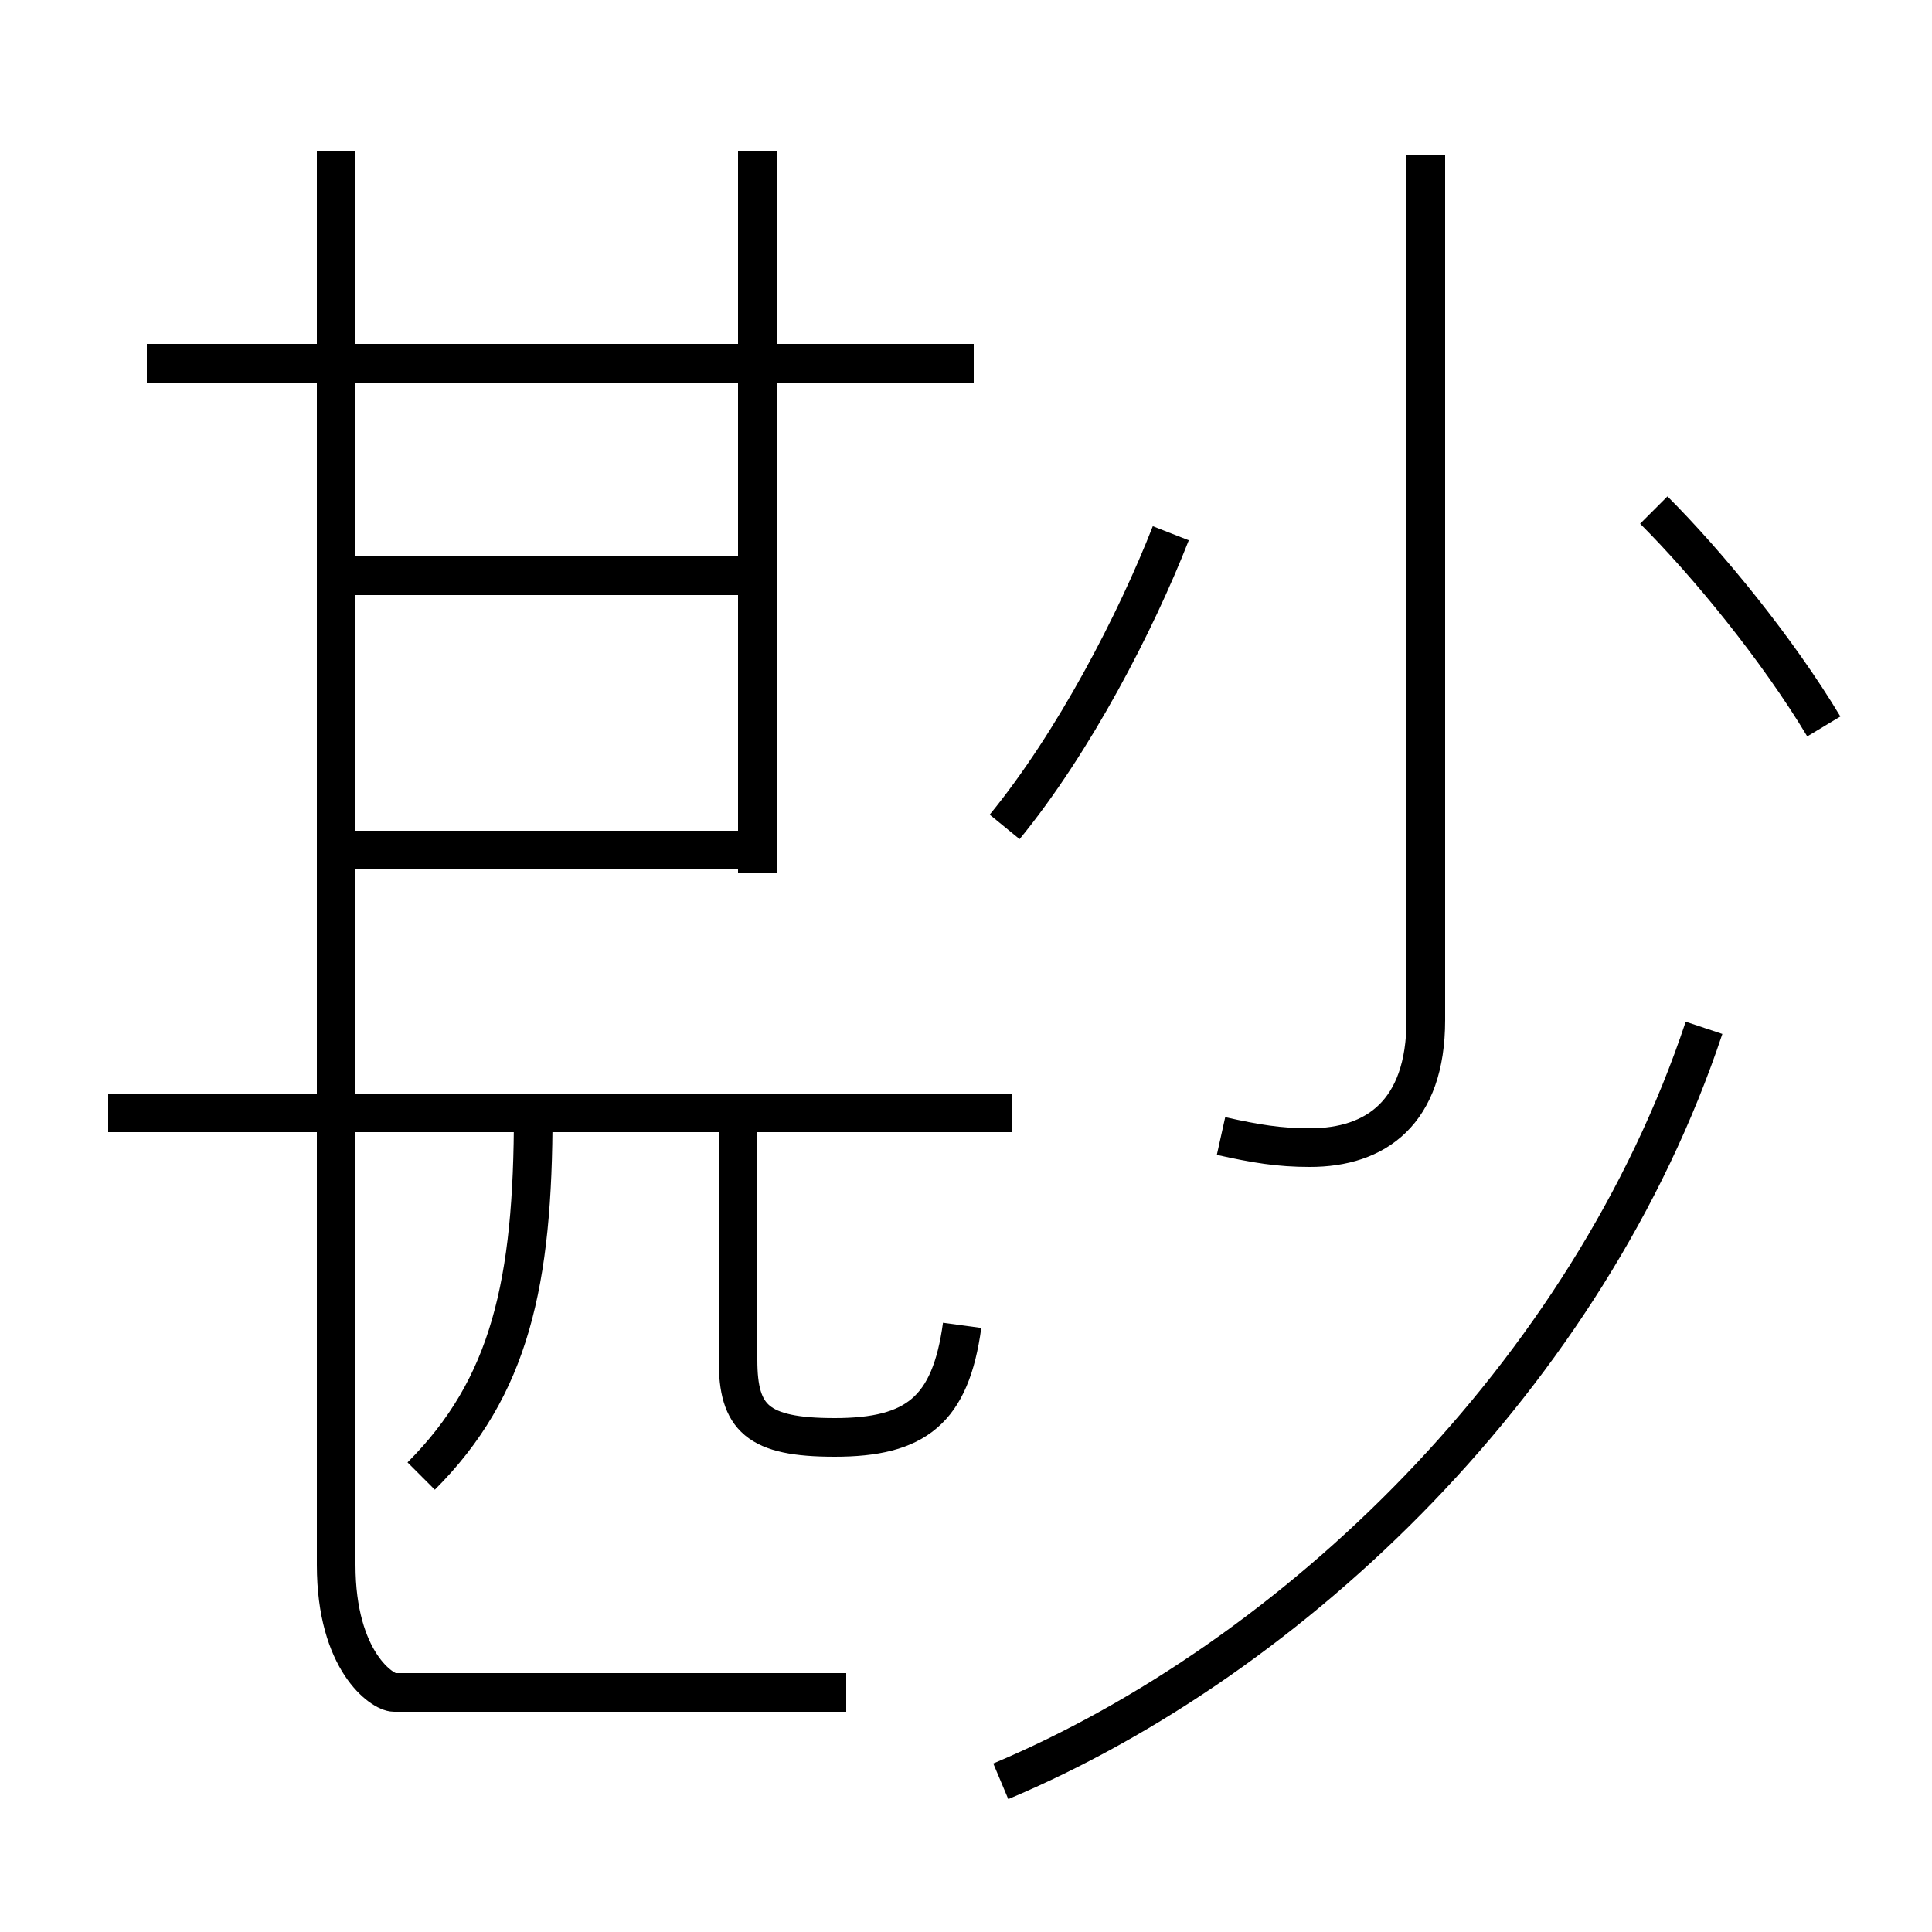 <?xml version='1.0' encoding='utf8'?>
<svg viewBox="0.0 -6.0 50.0 50.0" version="1.1" xmlns="http://www.w3.org/2000/svg">
<rect x="0.0" y="-6.0" width="50.0" height="50.0" fill="#808080" stroke="none"/>
<rect x="-1000" y="-1000" width="2000" height="2000" stroke="white" fill="white"/>
<g style="fill:white;stroke:#000000;  stroke-width:1">
<path d="M 8.7 -40.1 L 8.7 -3.5 C 8.7 -1.0 9.9 -0.2 10.2 -0.2 L 21.9 -0.2 M 10.9 -5.8 C 13.2 -8.1 13.8 -10.8 13.8 -15.2 L 13.8 -15.2 M 26.2 -15.2 L 2.8 -15.2 M 19.4 -22.0 L 8.8 -22.0 M 19.4 -29.1 L 8.8 -29.1 M 24.9 -9.7 C 24.6 -7.5 23.7 -6.8 21.6 -6.8 C 19.6 -6.8 19.1 -7.3 19.1 -8.8 L 19.1 -15.2 M 25.9 2.1 C 33.5 -1.1 41.1 -8.4 44.1 -17.4 M 19.6 -21.4 L 19.6 -34.0 M 25.2 -34.6 L 3.8 -34.6 M 31.6 -14.6 C 32.5 -14.4 33.1 -14.3 33.9 -14.3 C 35.6 -14.3 36.9 -15.2 36.9 -17.6 L 36.9 -40.0 M 26.0 -22.6 C 27.8 -24.8 29.4 -27.9 30.3 -30.2 M 19.6 -34.0 L 19.6 -40.1 M 47.2 -25.2 C 46.0 -27.2 44.2 -29.4 42.8 -30.8" transform="translate(0.0, 38.0)" />
</g>
</svg>